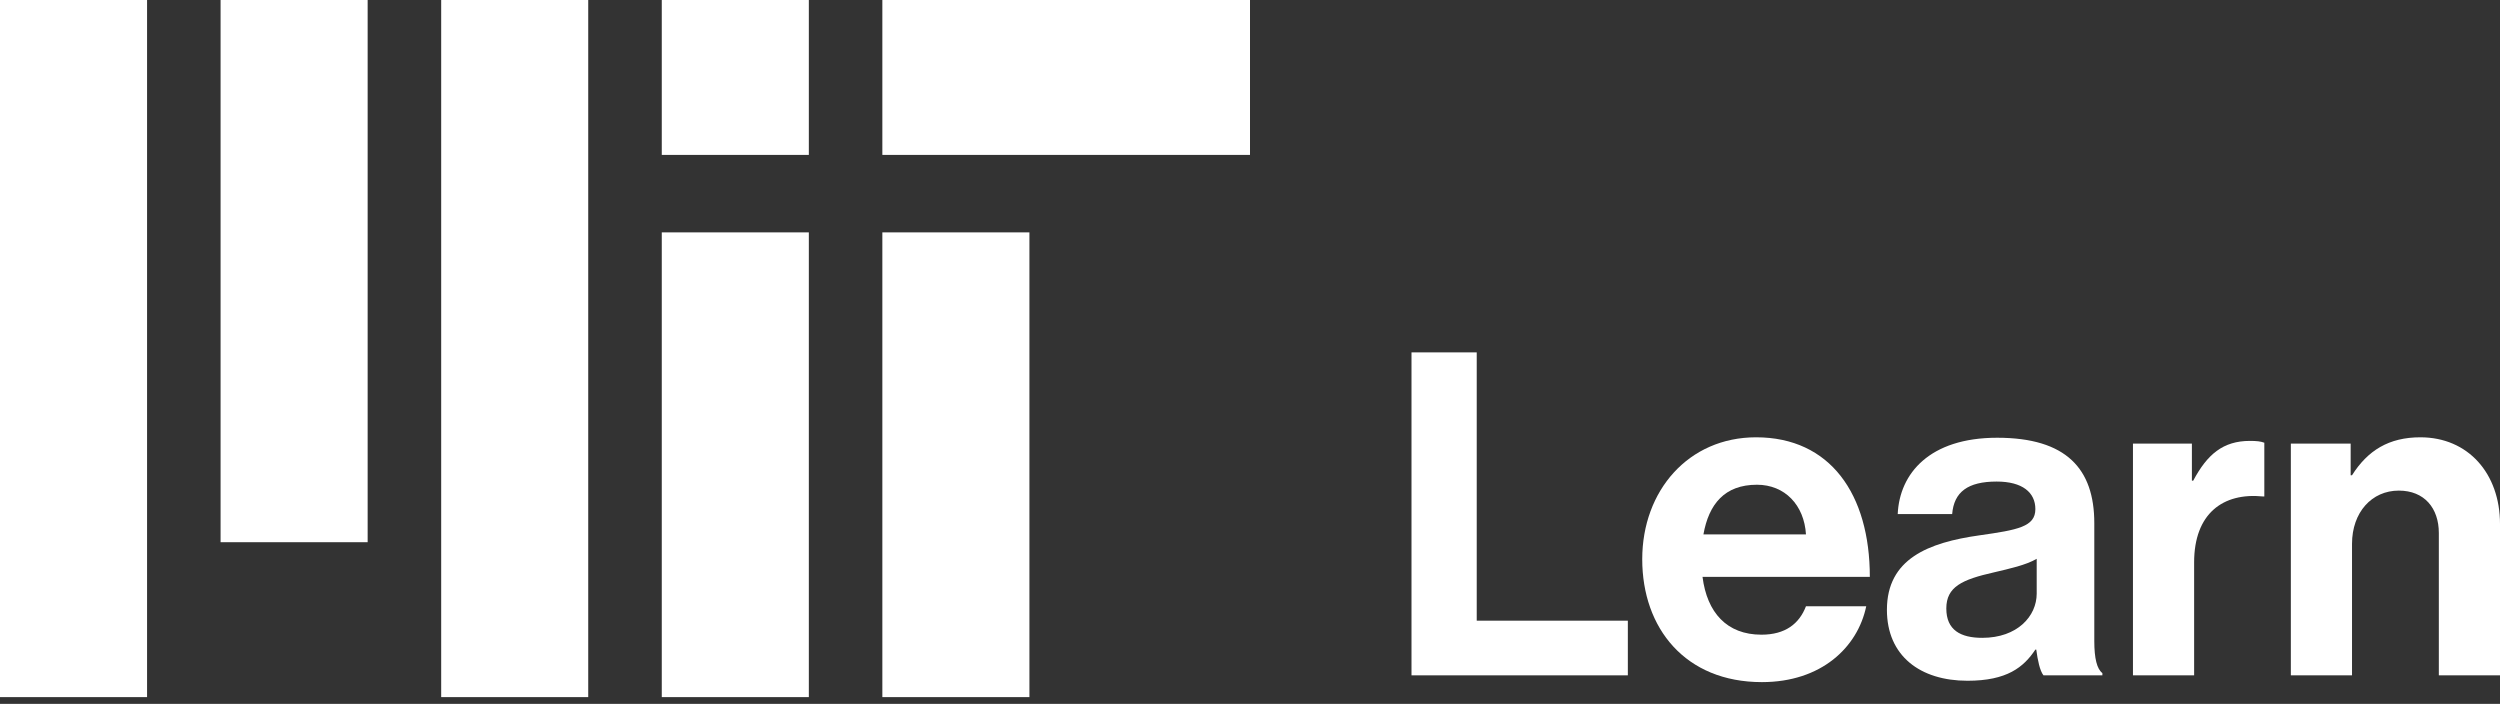 <svg xmlns="http://www.w3.org/2000/svg" width="103" height="29" viewBox="0 0 103 29" fill="none">
  <rect x="0" y="0" width="103" height="29" fill="#333333" stroke="none"/>
  <path
    d="M27.265 28.721H33.324V9.574H27.265V28.721ZM36.353 6.382H51.5V0H36.353V6.382ZM27.265 0H33.324V6.382H27.265V0ZM18.177 28.721H24.235V0H18.177V28.721ZM9.088 22.339H15.147V0H9.088V22.339ZM0 28.721H6.059V0H0V28.721ZM36.353 28.721H42.412V9.574H36.353V28.721Z"
    fill="#FFFFFF" />
  <path d="M58.154 14.518H60.841V25.572H67.067V27.824H58.154V14.518Z" fill="#FFFFFF" />
  <path
    d="M67.66 23.041C67.66 20.212 69.569 18.017 72.349 18.017C75.407 18.017 77.037 20.361 77.037 23.767H70.144C70.329 25.237 71.144 26.149 72.571 26.149C73.553 26.149 74.128 25.702 74.406 24.977H76.889C76.537 26.67 75.036 28.103 72.59 28.103C69.439 28.103 67.66 25.888 67.66 23.041ZM70.181 22.018H74.406C74.332 20.808 73.535 19.971 72.386 19.971C71.052 19.971 70.403 20.771 70.181 22.018Z"
    fill="#FFFFFF" />
  <path
    d="M83.894 26.763H83.857C83.375 27.489 82.689 28.047 81.059 28.047C79.113 28.047 77.741 27.024 77.741 25.125C77.741 23.023 79.446 22.353 81.559 22.055C83.134 21.832 83.857 21.701 83.857 20.976C83.857 20.287 83.32 19.84 82.263 19.84C81.077 19.84 80.503 20.268 80.429 21.18H78.186C78.26 19.505 79.502 18.035 82.282 18.035C85.136 18.035 86.285 19.319 86.285 21.552V26.41C86.285 27.135 86.396 27.563 86.618 27.731V27.824H84.191C84.042 27.638 83.95 27.191 83.894 26.763ZM83.912 24.456V23.023C83.468 23.283 82.782 23.432 82.152 23.581C80.836 23.879 80.188 24.176 80.188 25.07C80.188 25.963 80.781 26.279 81.67 26.279C83.116 26.279 83.912 25.386 83.912 24.456Z"
    fill="#FFFFFF" />
  <path
    d="M90.306 19.803H90.361C90.936 18.724 91.585 18.165 92.696 18.165C92.974 18.165 93.141 18.184 93.29 18.24V20.454H93.234C91.585 20.287 90.398 21.162 90.398 23.172V27.824H87.878V18.277H90.306L90.306 19.803Z"
    fill="#FFFFFF" />
  <path
    d="M96.847 19.58H96.903C97.552 18.556 98.423 18.017 99.72 18.017C101.684 18.017 103 19.505 103 21.59V27.824H100.48V21.962C100.48 20.938 99.887 20.213 98.83 20.213C97.718 20.213 96.903 21.106 96.903 22.409V27.824H94.383V18.277H96.847L96.847 19.58Z"
    fill="#FFFFFF" />
</svg>
